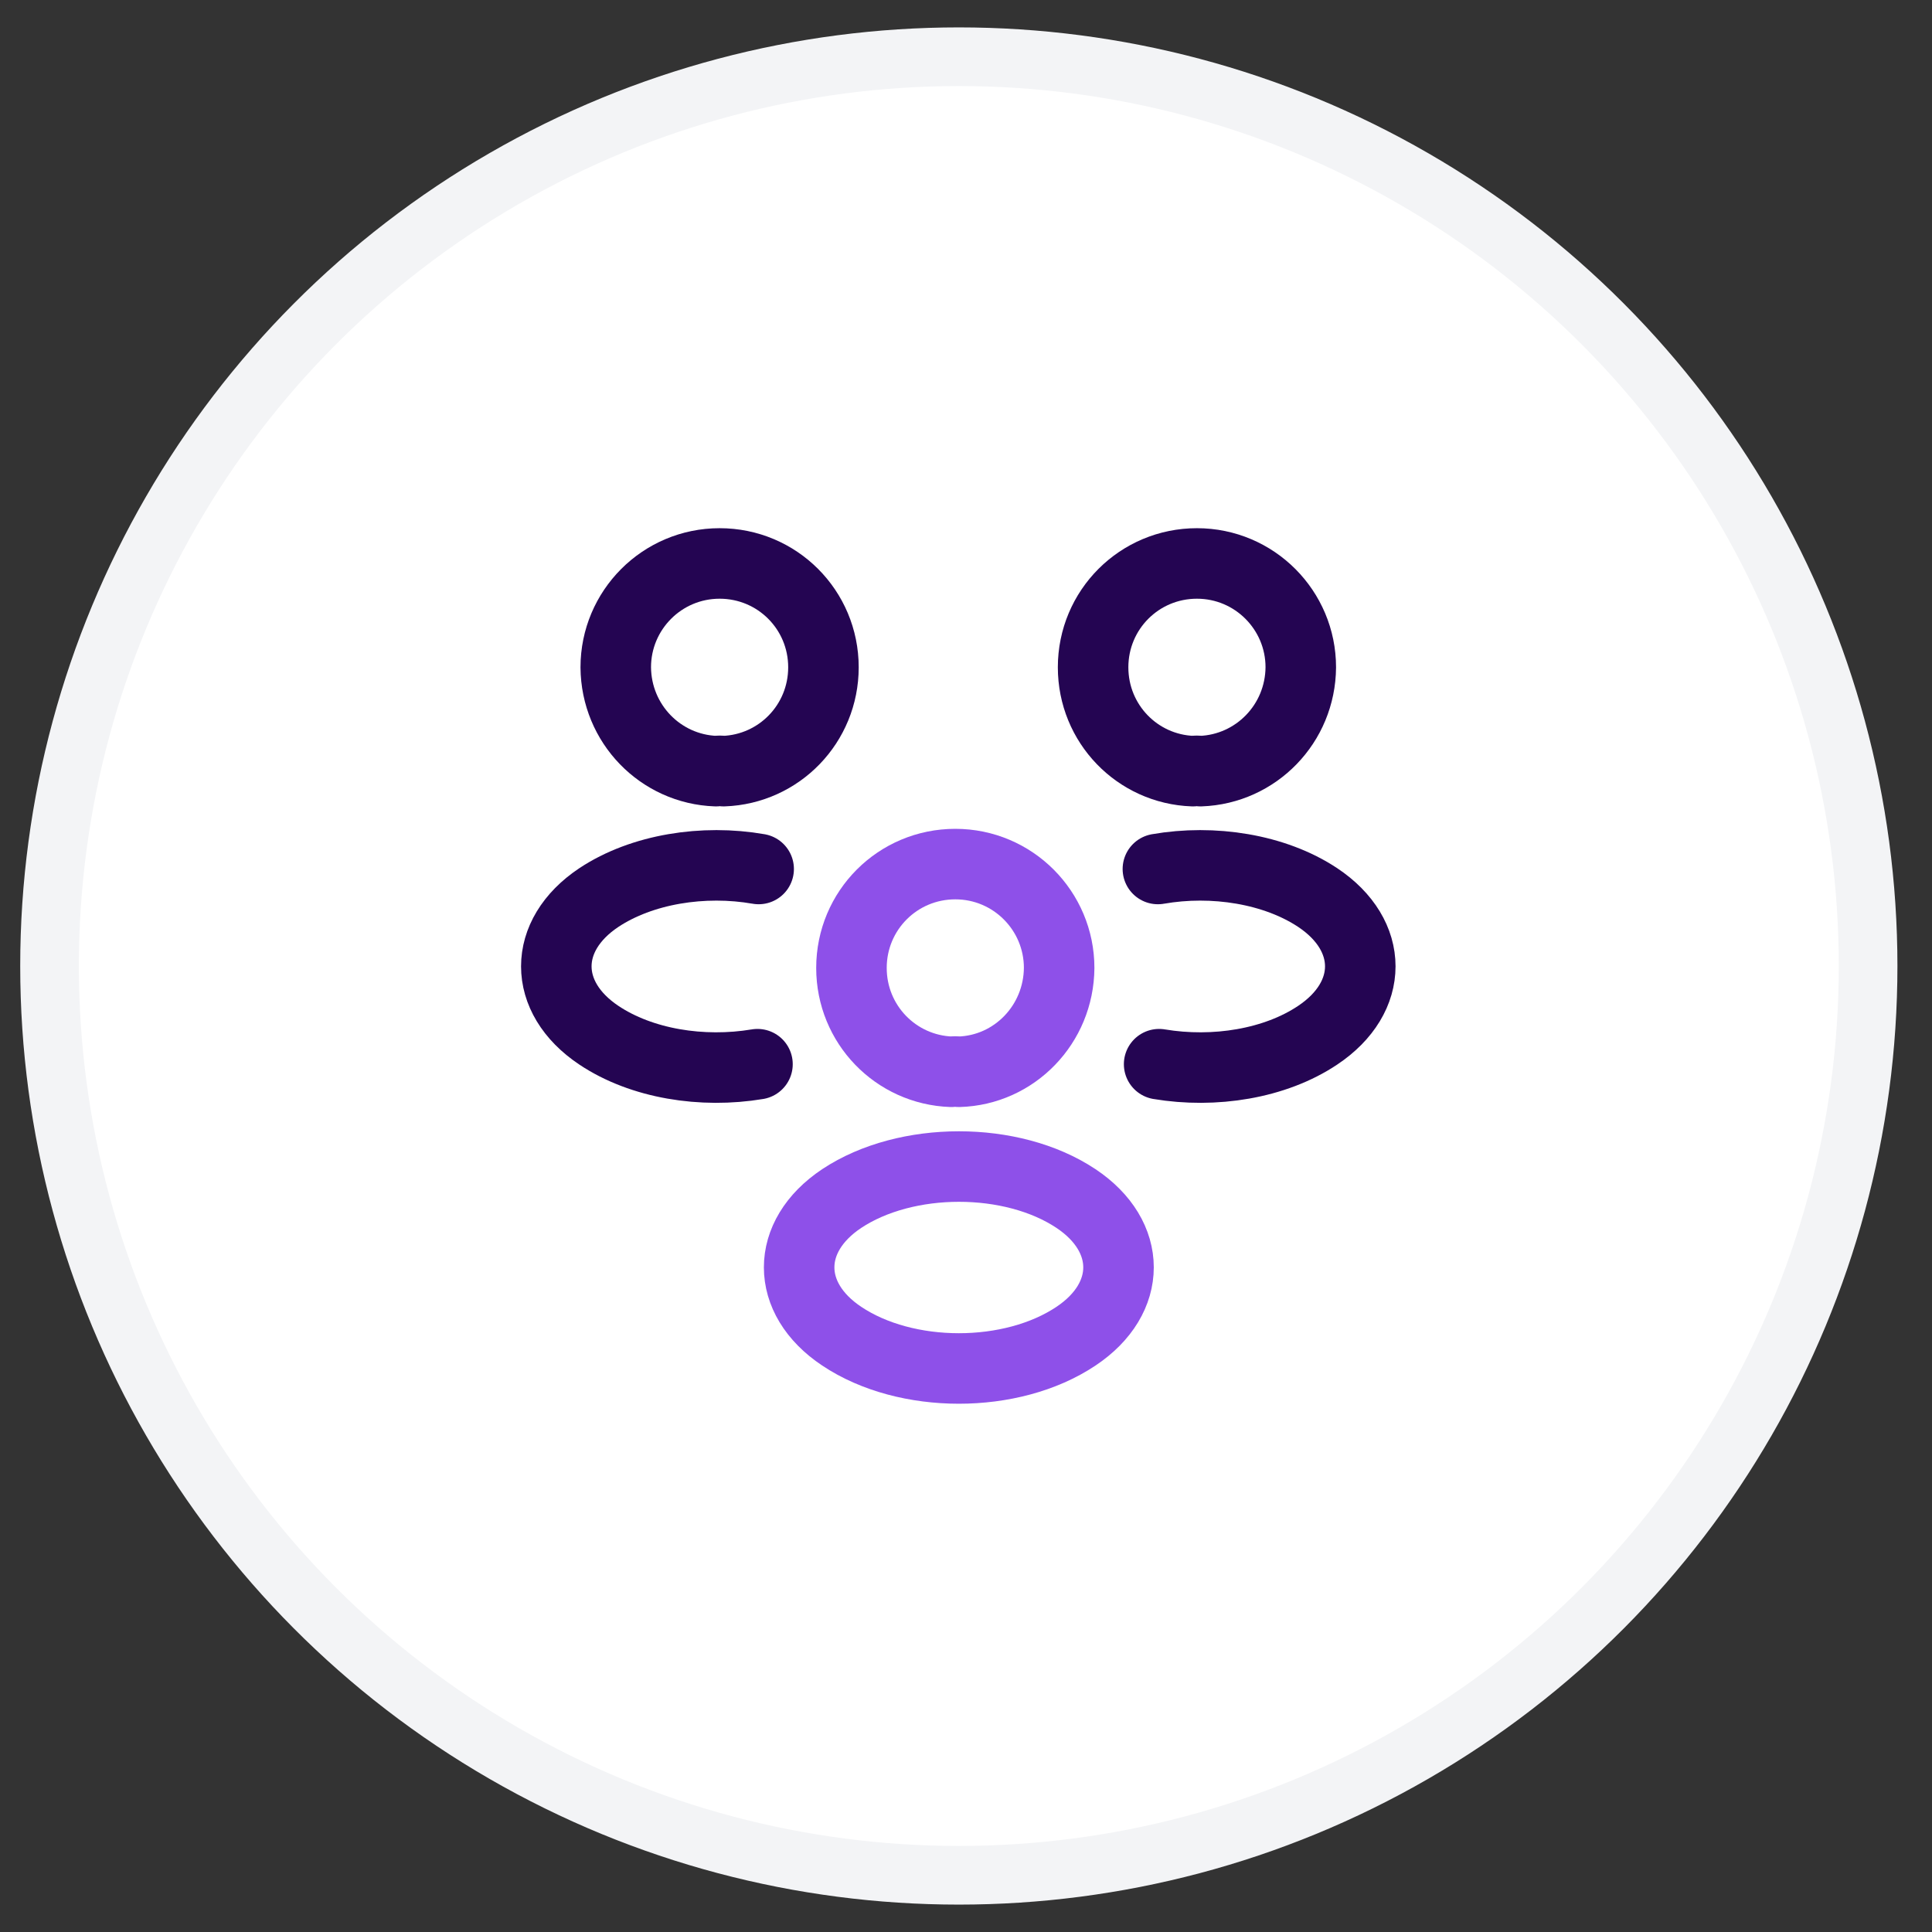 <svg width="28" height="28" viewBox="0 0 28 28" fill="none" xmlns="http://www.w3.org/2000/svg">
<rect x="0" y="0" width="28" height="28" fill="#333333" stroke="none"/>
<circle cx="13.896" cy="14" r="13.178" fill="white" stroke="#F3F4F6" stroke-width="0.85"/>
<path d="M17.399 11.176C17.364 11.17 17.323 11.17 17.288 11.176C16.483 11.147 15.842 10.488 15.842 9.671C15.842 8.837 16.513 8.166 17.347 8.166C18.181 8.166 18.852 8.843 18.852 9.671C18.846 10.488 18.204 11.147 17.399 11.176Z" stroke="#240552" stroke-width="1.022" stroke-linecap="round" stroke-linejoin="round"/>
<path d="M16.799 15.423C17.598 15.557 18.479 15.417 19.097 15.003C19.92 14.454 19.92 13.556 19.097 13.008C18.473 12.594 17.58 12.454 16.781 12.594" stroke="#240552" stroke-width="1.022" stroke-linecap="round" stroke-linejoin="round"/>
<path d="M10.376 11.176C10.411 11.17 10.452 11.17 10.487 11.176C11.292 11.147 11.934 10.488 11.934 9.671C11.934 8.837 11.263 8.166 10.429 8.166C9.595 8.166 8.924 8.843 8.924 9.671C8.93 10.488 9.571 11.147 10.376 11.176Z" stroke="#240552" stroke-width="1.022" stroke-linecap="round" stroke-linejoin="round"/>
<path d="M10.978 15.423C10.178 15.557 9.298 15.417 8.679 15.003C7.857 14.454 7.857 13.556 8.679 13.008C9.304 12.594 10.196 12.454 10.995 12.594" stroke="#240552" stroke-width="1.022" stroke-linecap="round" stroke-linejoin="round"/>
<path d="M13.897 15.533C13.862 15.528 13.822 15.528 13.787 15.533C12.982 15.504 12.34 14.845 12.34 14.028C12.34 13.194 13.011 12.523 13.845 12.523C14.679 12.523 15.35 13.2 15.35 14.028C15.344 14.845 14.702 15.51 13.897 15.533Z" stroke="#8E50E9" stroke-width="1.022" stroke-linecap="round" stroke-linejoin="round"/>
<path d="M12.199 17.37C11.376 17.918 11.376 18.817 12.199 19.365C13.132 19.989 14.661 19.989 15.594 19.365C16.416 18.817 16.416 17.918 15.594 17.37C14.666 16.752 13.132 16.752 12.199 17.37Z" stroke="#8E50E9" stroke-width="1.022" stroke-linecap="round" stroke-linejoin="round"/>
</svg>
